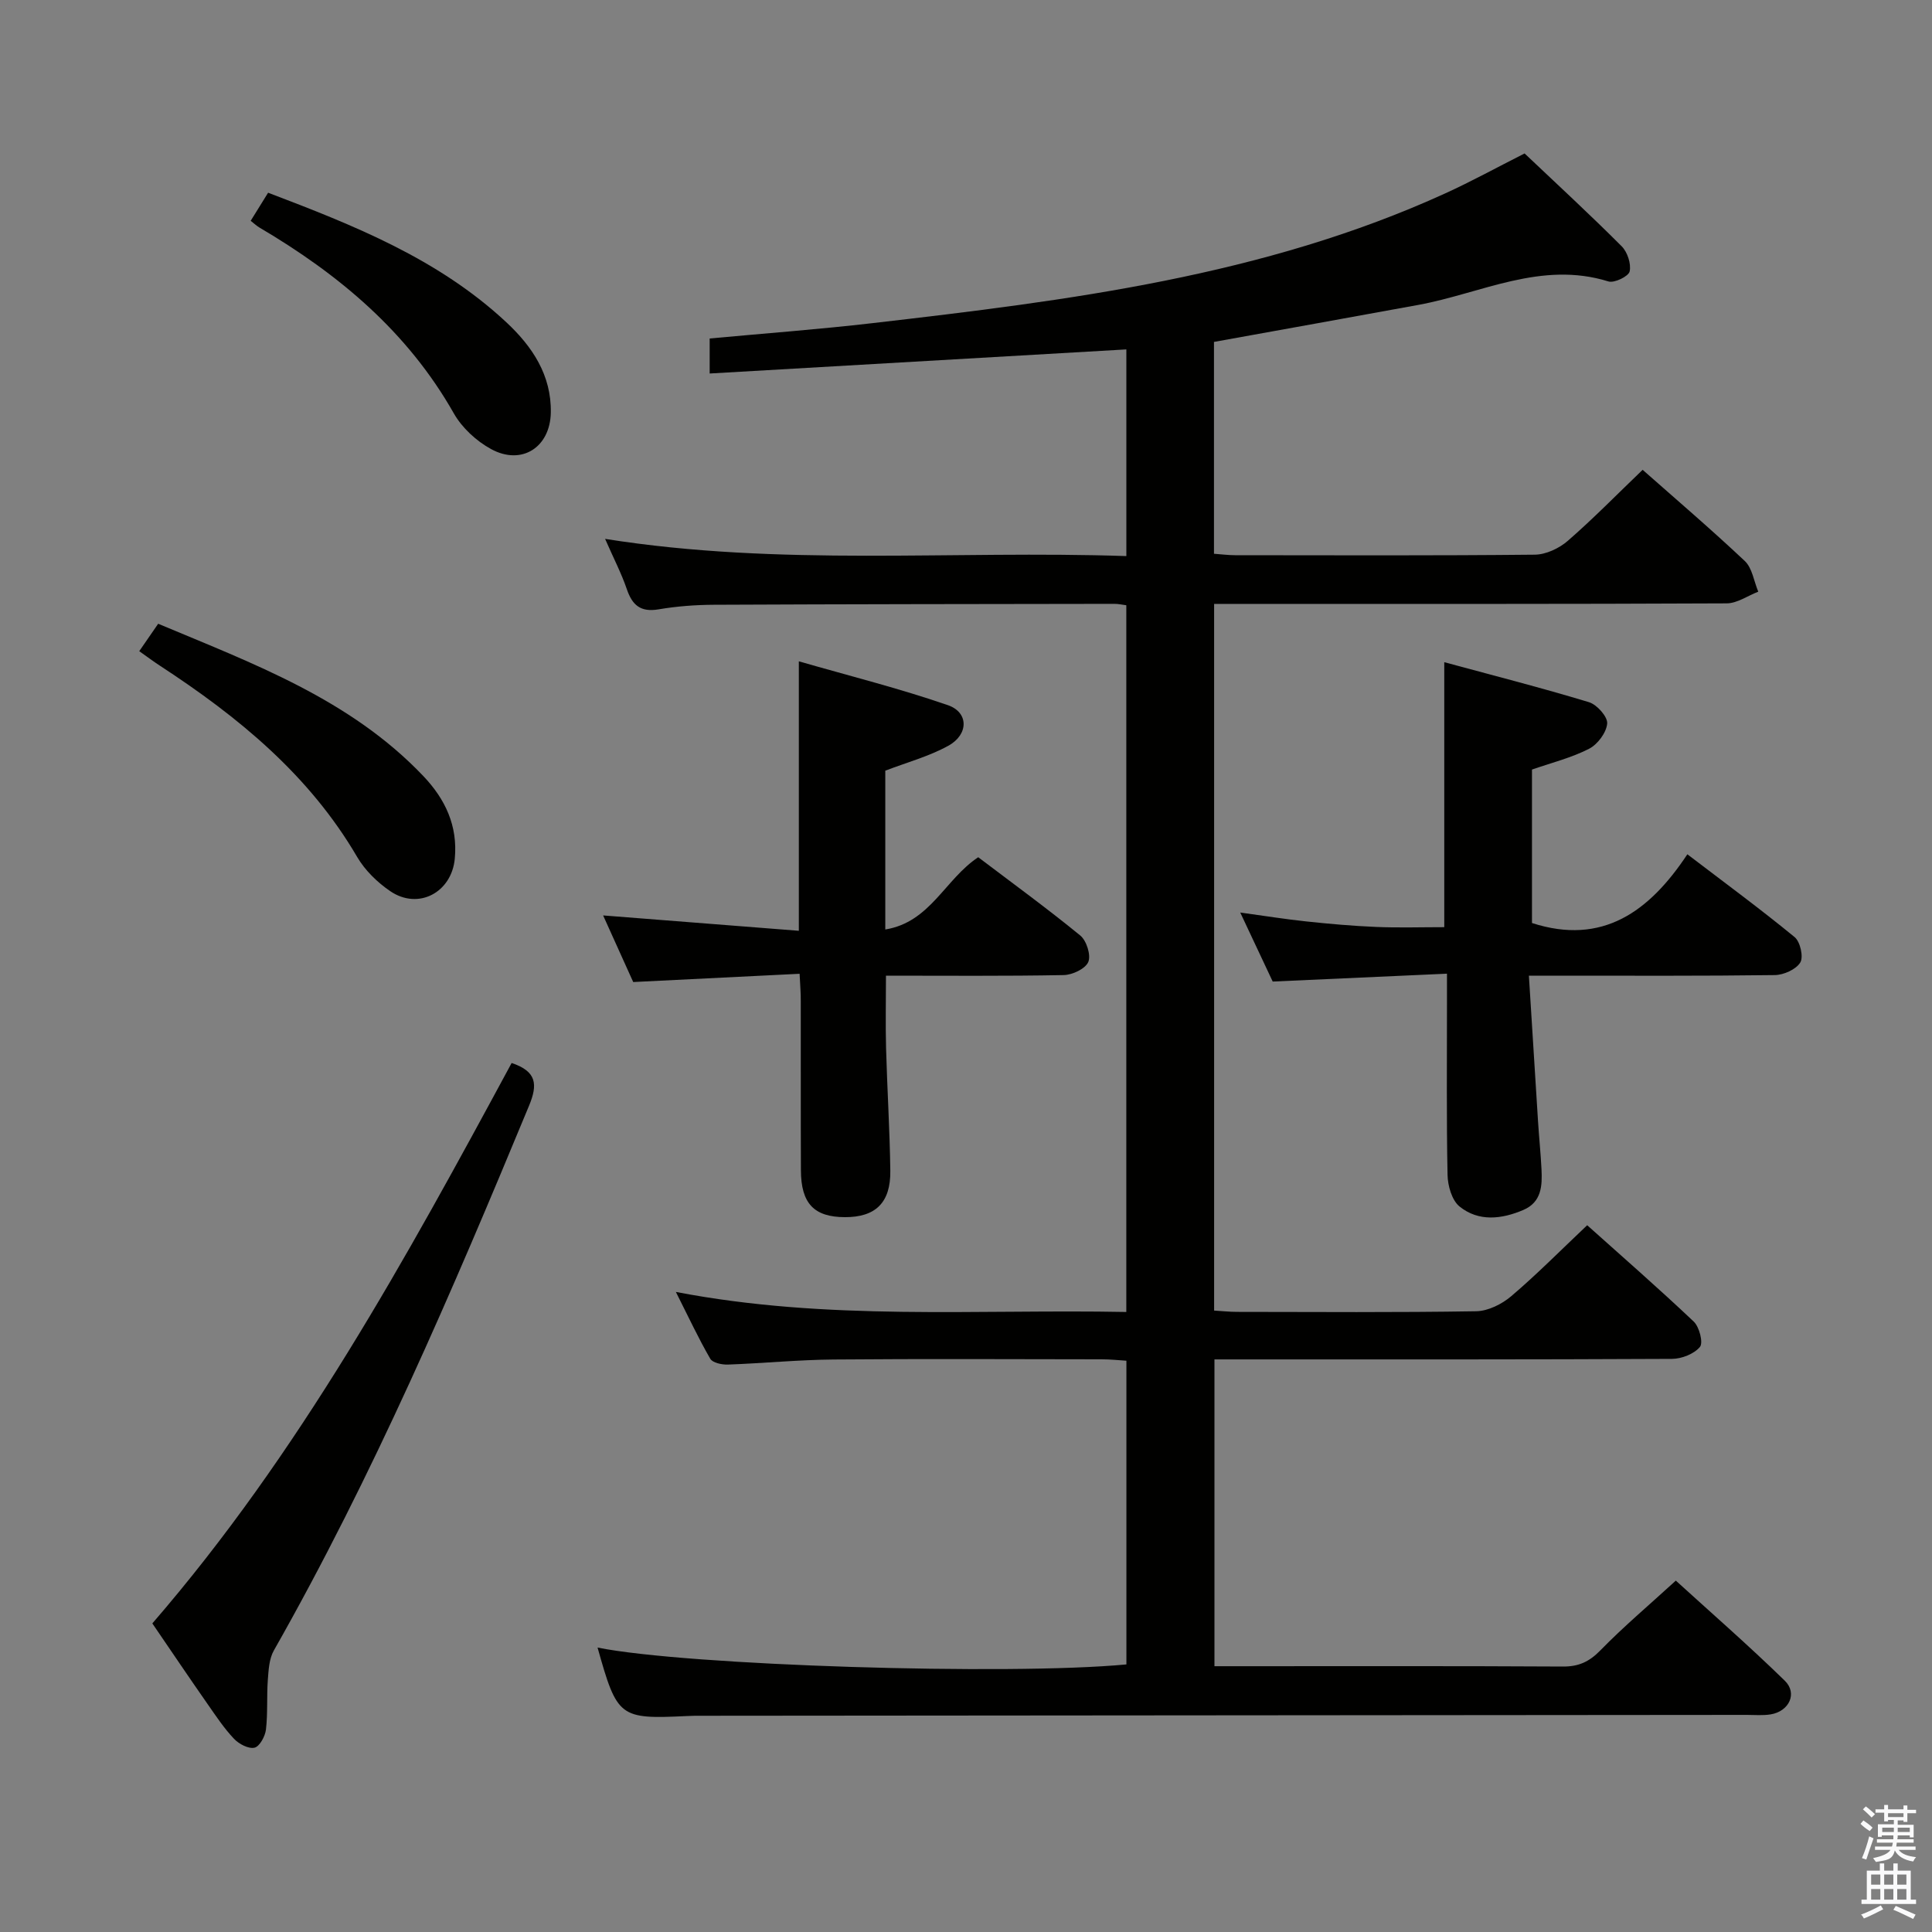 <svg enable-background="new 0 0 400 400" viewBox="0 0 400 400" xmlns="http://www.w3.org/2000/svg"><rect x="0" y="0" width="400" height="400" fill="#808080" stroke="none"/><path d="m385.2 377.6.6-.7c.6.4 1.3.9 1.9 1.5l-.6.7c-.8-.5-1.4-1-1.9-1.5zm.3 7.1c.6-1.4 1.1-2.9 1.5-4.5.3.1.6.3.9.4-.5 1.4-1 2.9-1.5 4.4zm.2-10.1.6-.6c.7.5 1.3 1.1 1.9 1.6l-.7.7c-.6-.6-1.2-1.2-1.8-1.7zm8.4-.8h.8v.9h1.8v.7h-1.8v1.8h-.8v-.3h-1.2v.9h3.3v2.6h-.8v-.4h-2.5c0 .3 0 .6-.1.8h3.4v.7h-3.5c0 .3-.1.6-.1.8h4v.7h-3.5c.7.9 1.9 1.3 3.6 1.5-.2.2-.4.5-.6.9-1.9-.3-3.2-1.1-3.8-2.3-.5 2.1-1.8 2-3.9 2.4-.2-.3-.4-.5-.6-.8 1.9-.4 3.1-.9 3.6-1.7h-3.2v-.7h3.5c.1-.2.1-.5.2-.8h-3.3v-.7h3.4c0-.2 0-.5 0-.8h-2.4v.3h-.8v-2.6h3.3v-.9h-1.2v.3h-.8v-1.8h-1.8v-.7h1.8v-.9h.8v.9h3.2zm-4.4 5.5h2.4c0-.3 0-.6 0-.9h-2.4zm1.2-3.1h3.2v-.8h-3.2zm4.4 2.2h-2.4v.9h2.5v-.9z" fill="#fafafb"/><path d="m389.2 385.8h.9v1.5h1.9v-1.5h.9v1.5h2.7v6h1.1v.9h-11.3v-.9h1.1v-6h2.7zm.2 8.7.5.8c-1.2.6-2.5 1.3-4 1.9-.2-.3-.3-.6-.6-.8 1.6-.6 3-1.3 4.1-1.9zm-2-4.3h1.9v-2.1h-1.9zm0 3.1h1.9v-2.2h-1.9zm2.7-3.1h1.9v-2.1h-1.9zm0 3.1h1.9v-2.2h-1.9zm2.4 1.3c1.4.6 2.7 1.2 4.1 1.8l-.5.9c-1.5-.7-2.8-1.4-4.1-1.9zm2.2-6.5h-1.9v2.1h1.9zm-1.9 5.2h1.9v-2.2h-1.9z" fill="#fafafb"/><g fill="#010100"><path d="m123.72 341.11c18.27 3.71 85.08 5.81 109.49 3.49 0-20.71 0-41.46 0-62.88-1.62-.1-3.36-.29-5.11-.29-18.5-.02-36.99-.12-55.49.04-7.31.06-14.61.79-21.92 1.05-1.24.04-3.15-.36-3.64-1.21-2.4-4.14-4.43-8.49-7.12-13.83 31.43 6.05 62.18 3.55 93.26 4.15 0-49.01 0-97.54 0-146.32-.86-.11-1.65-.29-2.44-.29-27.66.04-55.32.06-82.98.19-3.81.02-7.67.31-11.42.95-3.72.63-5.45-.86-6.58-4.2-1.11-3.25-2.71-6.32-4.49-10.39 36.35 5.77 71.97 2.34 107.92 3.56 0-14.51 0-28.56 0-42.79-28.7 1.66-57.31 3.31-86.27 4.99 0-2.8 0-4.86 0-7.25 11.4-1.06 22.64-1.89 33.82-3.19 40.47-4.68 80.88-9.7 118.51-26.87 5.42-2.47 10.65-5.35 16.39-8.25 6.68 6.33 13.53 12.64 20.1 19.22 1.19 1.19 2 3.64 1.65 5.21-.23 1.02-3.17 2.45-4.39 2.07-13.9-4.33-26.32 2.46-39.32 4.85-14.01 2.57-28.03 5.08-42.35 7.67v43.86c1.54.11 2.98.3 4.42.3 20.66.02 41.33.1 61.99-.11 2.32-.02 5.06-1.31 6.85-2.87 5.27-4.58 10.16-9.59 15.49-14.7 6.83 6.04 14.16 12.29 21.16 18.89 1.54 1.46 1.88 4.2 2.78 6.34-2.18.84-4.36 2.41-6.54 2.42-33.49.16-66.99.11-100.48.11-1.79 0-3.58 0-5.64 0v146.31c1.57.09 3.17.27 4.77.27 16.5.02 33 .14 49.49-.13 2.46-.04 5.32-1.47 7.26-3.12 5.3-4.51 10.22-9.49 15.72-14.69 7.1 6.36 14.72 13 22.06 19.95 1.17 1.11 2 4.39 1.28 5.25-1.21 1.45-3.78 2.46-5.78 2.47-29.49.15-58.99.11-88.49.11-1.97 0-3.94 0-6.24 0v63.52h5.15c22.33 0 44.66-.06 66.99.07 3.28.02 5.47-1 7.77-3.36 4.76-4.88 9.99-9.29 15.61-14.43 7 6.38 14.99 13.34 22.56 20.72 2.68 2.61.9 6.34-2.9 6.97-1.63.27-3.32.11-4.99.11-72.15.06-144.31.12-216.46.18-1 0-2 0-3 .06-13.92.66-14.39.31-18.45-14.18z"/><path d="m299.02 191.96c0-18.34 0-36.07 0-54.86 9.98 2.71 20.04 5.27 29.96 8.28 1.65.5 3.89 3.02 3.77 4.42-.16 1.89-1.99 4.33-3.76 5.23-3.65 1.87-7.73 2.88-11.81 4.3v31.77c14.6 4.72 24.32-2.38 32.17-14.23 7.82 5.96 15.17 11.37 22.21 17.15 1.16.95 1.87 4.11 1.17 5.25-.88 1.44-3.42 2.58-5.26 2.61-15 .2-30 .12-45 .12-1.63 0-3.26 0-5.93 0 .65 10.34 1.26 20.23 1.89 30.12.21 3.32.55 6.62.72 9.94.17 3.42.04 6.82-3.76 8.45-4.5 1.92-9.25 2.47-13.2-.71-1.59-1.28-2.45-4.3-2.49-6.55-.24-11.83-.11-23.66-.12-35.5 0-1.79 0-3.58 0-6.16-12.24.55-23.82 1.08-36.08 1.63-1.87-3.98-4.05-8.6-6.72-14.29 4.97.68 9.3 1.38 13.65 1.84 4.79.51 9.61.94 14.42 1.14 4.65.2 9.31.05 14.17.05z"/><path d="m165.55 201.61c-11.56.57-22.78 1.13-34.45 1.71-1.93-4.28-4.08-9.04-6.23-13.79 13.71 1.07 27.01 2.12 40.52 3.18 0-18.95 0-36.67 0-55.79 10.48 3.02 20.83 5.61 30.87 9.08 4.33 1.5 4.3 6.08.08 8.4-4.01 2.21-8.56 3.44-13.05 5.16v32.88c9.32-1.51 12.33-10.38 19.24-14.96 6.98 5.29 14.21 10.55 21.12 16.2 1.3 1.06 2.26 4.08 1.67 5.48-.59 1.41-3.29 2.69-5.1 2.72-12.14.23-24.28.12-36.79.12 0 5.17-.11 10.09.02 15 .23 8.47.77 16.94.88 25.42.08 6.6-3.08 9.6-9.4 9.58-6.39-.02-9.08-2.82-9.11-9.69-.05-11.66-.01-23.31-.03-34.97.02-1.63-.12-3.25-.24-5.73z"/><path d="m31.54 336.11c30.46-35.21 52.56-75.63 74.39-116.03 5.2 1.75 5.44 4.43 3.59 8.88-15.9 38.38-32.26 76.54-52.82 112.75-.98 1.72-1.09 4.02-1.25 6.08-.25 3.43.01 6.91-.39 10.32-.17 1.39-1.32 3.49-2.37 3.73-1.24.28-3.22-.76-4.24-1.84-2.04-2.15-3.71-4.67-5.42-7.12-3.71-5.31-7.34-10.69-11.49-16.77z"/><path d="m28.83 134.82c1.43-2.07 2.55-3.69 3.92-5.68 19.71 8.28 39.74 15.61 54.89 31.53 4.53 4.76 7.16 10.28 6.52 17.1-.65 7-7.53 10.7-13.36 6.74-2.67-1.82-5.23-4.31-6.85-7.08-9.94-17.01-24.63-29.02-40.79-39.57-1.36-.89-2.68-1.87-4.33-3.04z"/><path d="m51.9 45.72c1.27-2.05 2.32-3.74 3.61-5.82 17.69 6.73 35.23 13.66 49.36 26.86 5.34 4.99 9.31 10.91 9.17 18.66-.13 7.19-6.02 11.01-12.36 7.56-3.05-1.66-6.03-4.41-7.73-7.41-9.58-16.9-23.81-28.78-40.22-38.45-.55-.32-1.03-.78-1.83-1.4z"/></g></svg>